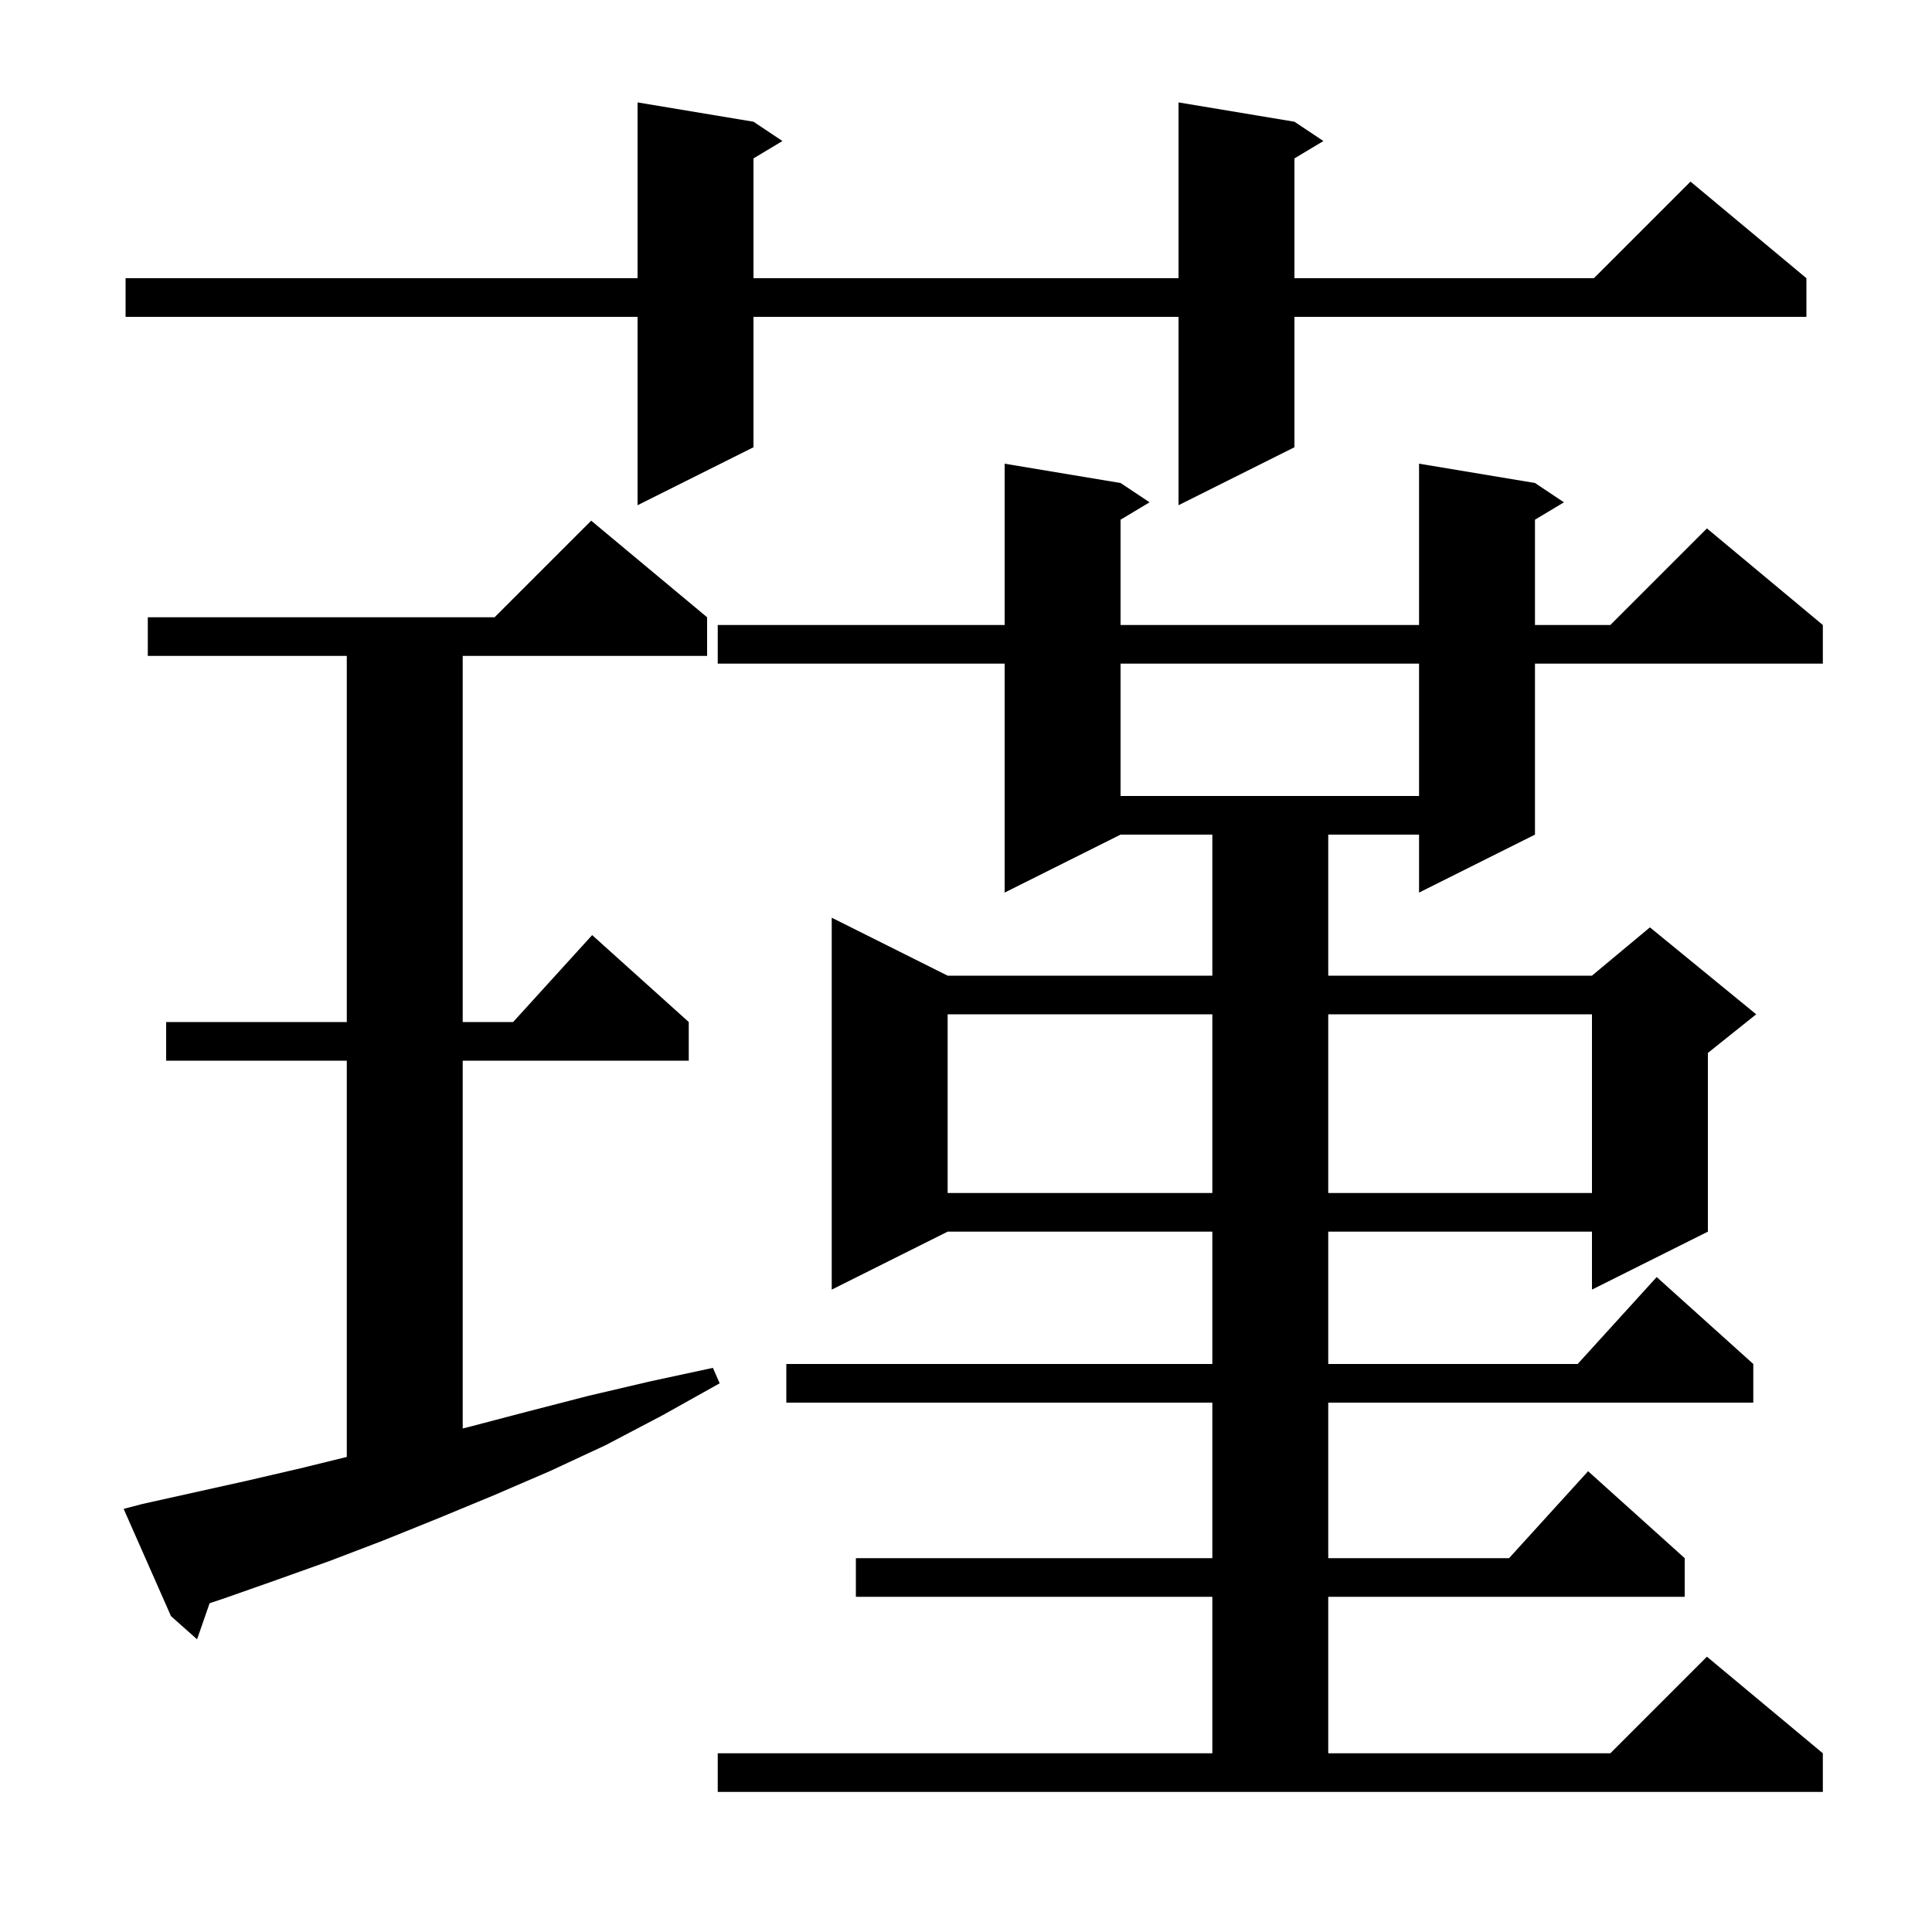 <svg xmlns="http://www.w3.org/2000/svg" xmlns:xlink="http://www.w3.org/1999/xlink" version="1.1" baseProfile="full" viewBox="0 0 200 200" width="200" height="200">
<g fill="black">
<path d="M 74.3 181.5 L 125.5 181.5 L 125.5 165.3 L 88.6 165.3 L 88.6 161.3 L 125.5 161.3 L 125.5 145.2 L 81.4 145.2 L 81.4 141.2 L 125.5 141.2 L 125.5 127.5 L 98.1 127.5 L 86.1 133.5 L 86.1 95.0 L 98.1 101.0 L 125.5 101.0 L 125.5 86.4 L 116.0 86.4 L 104.0 92.4 L 104.0 68.7 L 74.3 68.7 L 74.3 64.7 L 104.0 64.7 L 104.0 48.0 L 116.0 50.0 L 119.0 52.0 L 116.0 53.8 L 116.0 64.7 L 146.9 64.7 L 146.9 48.0 L 158.9 50.0 L 161.9 52.0 L 158.9 53.8 L 158.9 64.7 L 166.7 64.7 L 176.7 54.7 L 188.7 64.7 L 188.7 68.7 L 158.9 68.7 L 158.9 86.4 L 146.9 92.4 L 146.9 86.4 L 137.5 86.4 L 137.5 101.0 L 164.8 101.0 L 170.8 96.0 L 181.8 105.0 L 176.8 109.0 L 176.8 127.5 L 164.8 133.5 L 164.8 127.5 L 137.5 127.5 L 137.5 141.2 L 163.318 141.2 L 171.5 132.2 L 181.5 141.2 L 181.5 145.2 L 137.5 145.2 L 137.5 161.3 L 156.218 161.3 L 164.4 152.3 L 174.4 161.3 L 174.4 165.3 L 137.5 165.3 L 137.5 181.5 L 166.7 181.5 L 176.7 171.5 L 188.7 181.5 L 188.7 185.5 L 74.3 185.5 Z M 14.7 155.7 L 25.5 153.3 L 31.1 152.0 L 35.9 150.821 L 35.9 109.8 L 17.2 109.8 L 17.2 105.8 L 35.9 105.8 L 35.9 67.9 L 15.3 67.9 L 15.3 63.9 L 51.2 63.9 L 61.2 53.9 L 73.2 63.9 L 73.2 67.9 L 47.9 67.9 L 47.9 105.8 L 53.118 105.8 L 61.3 96.8 L 71.3 105.8 L 71.3 109.8 L 47.9 109.8 L 47.9 147.878 L 48.6 147.7 L 54.7 146.1 L 60.9 144.5 L 67.3 143.0 L 73.8 141.6 L 74.5 143.2 L 68.6 146.5 L 62.7 149.6 L 56.9 152.3 L 51.1 154.8 L 45.3 157.2 L 39.6 159.5 L 34.1 161.6 L 28.5 163.6 L 23.1 165.5 L 21.698 165.967 L 20.4 169.7 L 17.7 167.3 L 12.8 156.2 Z M 98.1 105.0 L 98.1 123.5 L 125.5 123.5 L 125.5 105.0 Z M 137.5 105.0 L 137.5 123.5 L 164.8 123.5 L 164.8 105.0 Z M 116.0 68.7 L 116.0 82.4 L 146.9 82.4 L 146.9 68.7 Z M 134.0 12.6 L 137.0 14.6 L 134.0 16.4 L 134.0 28.8 L 165.0 28.8 L 175.0 18.8 L 187.0 28.8 L 187.0 32.8 L 134.0 32.8 L 134.0 46.3 L 122.0 52.3 L 122.0 32.8 L 78.0 32.8 L 78.0 46.3 L 66.0 52.3 L 66.0 32.8 L 13.0 32.8 L 13.0 28.8 L 66.0 28.8 L 66.0 10.6 L 78.0 12.6 L 81.0 14.6 L 78.0 16.4 L 78.0 28.8 L 122.0 28.8 L 122.0 10.6 Z " />
</g>
</svg>

